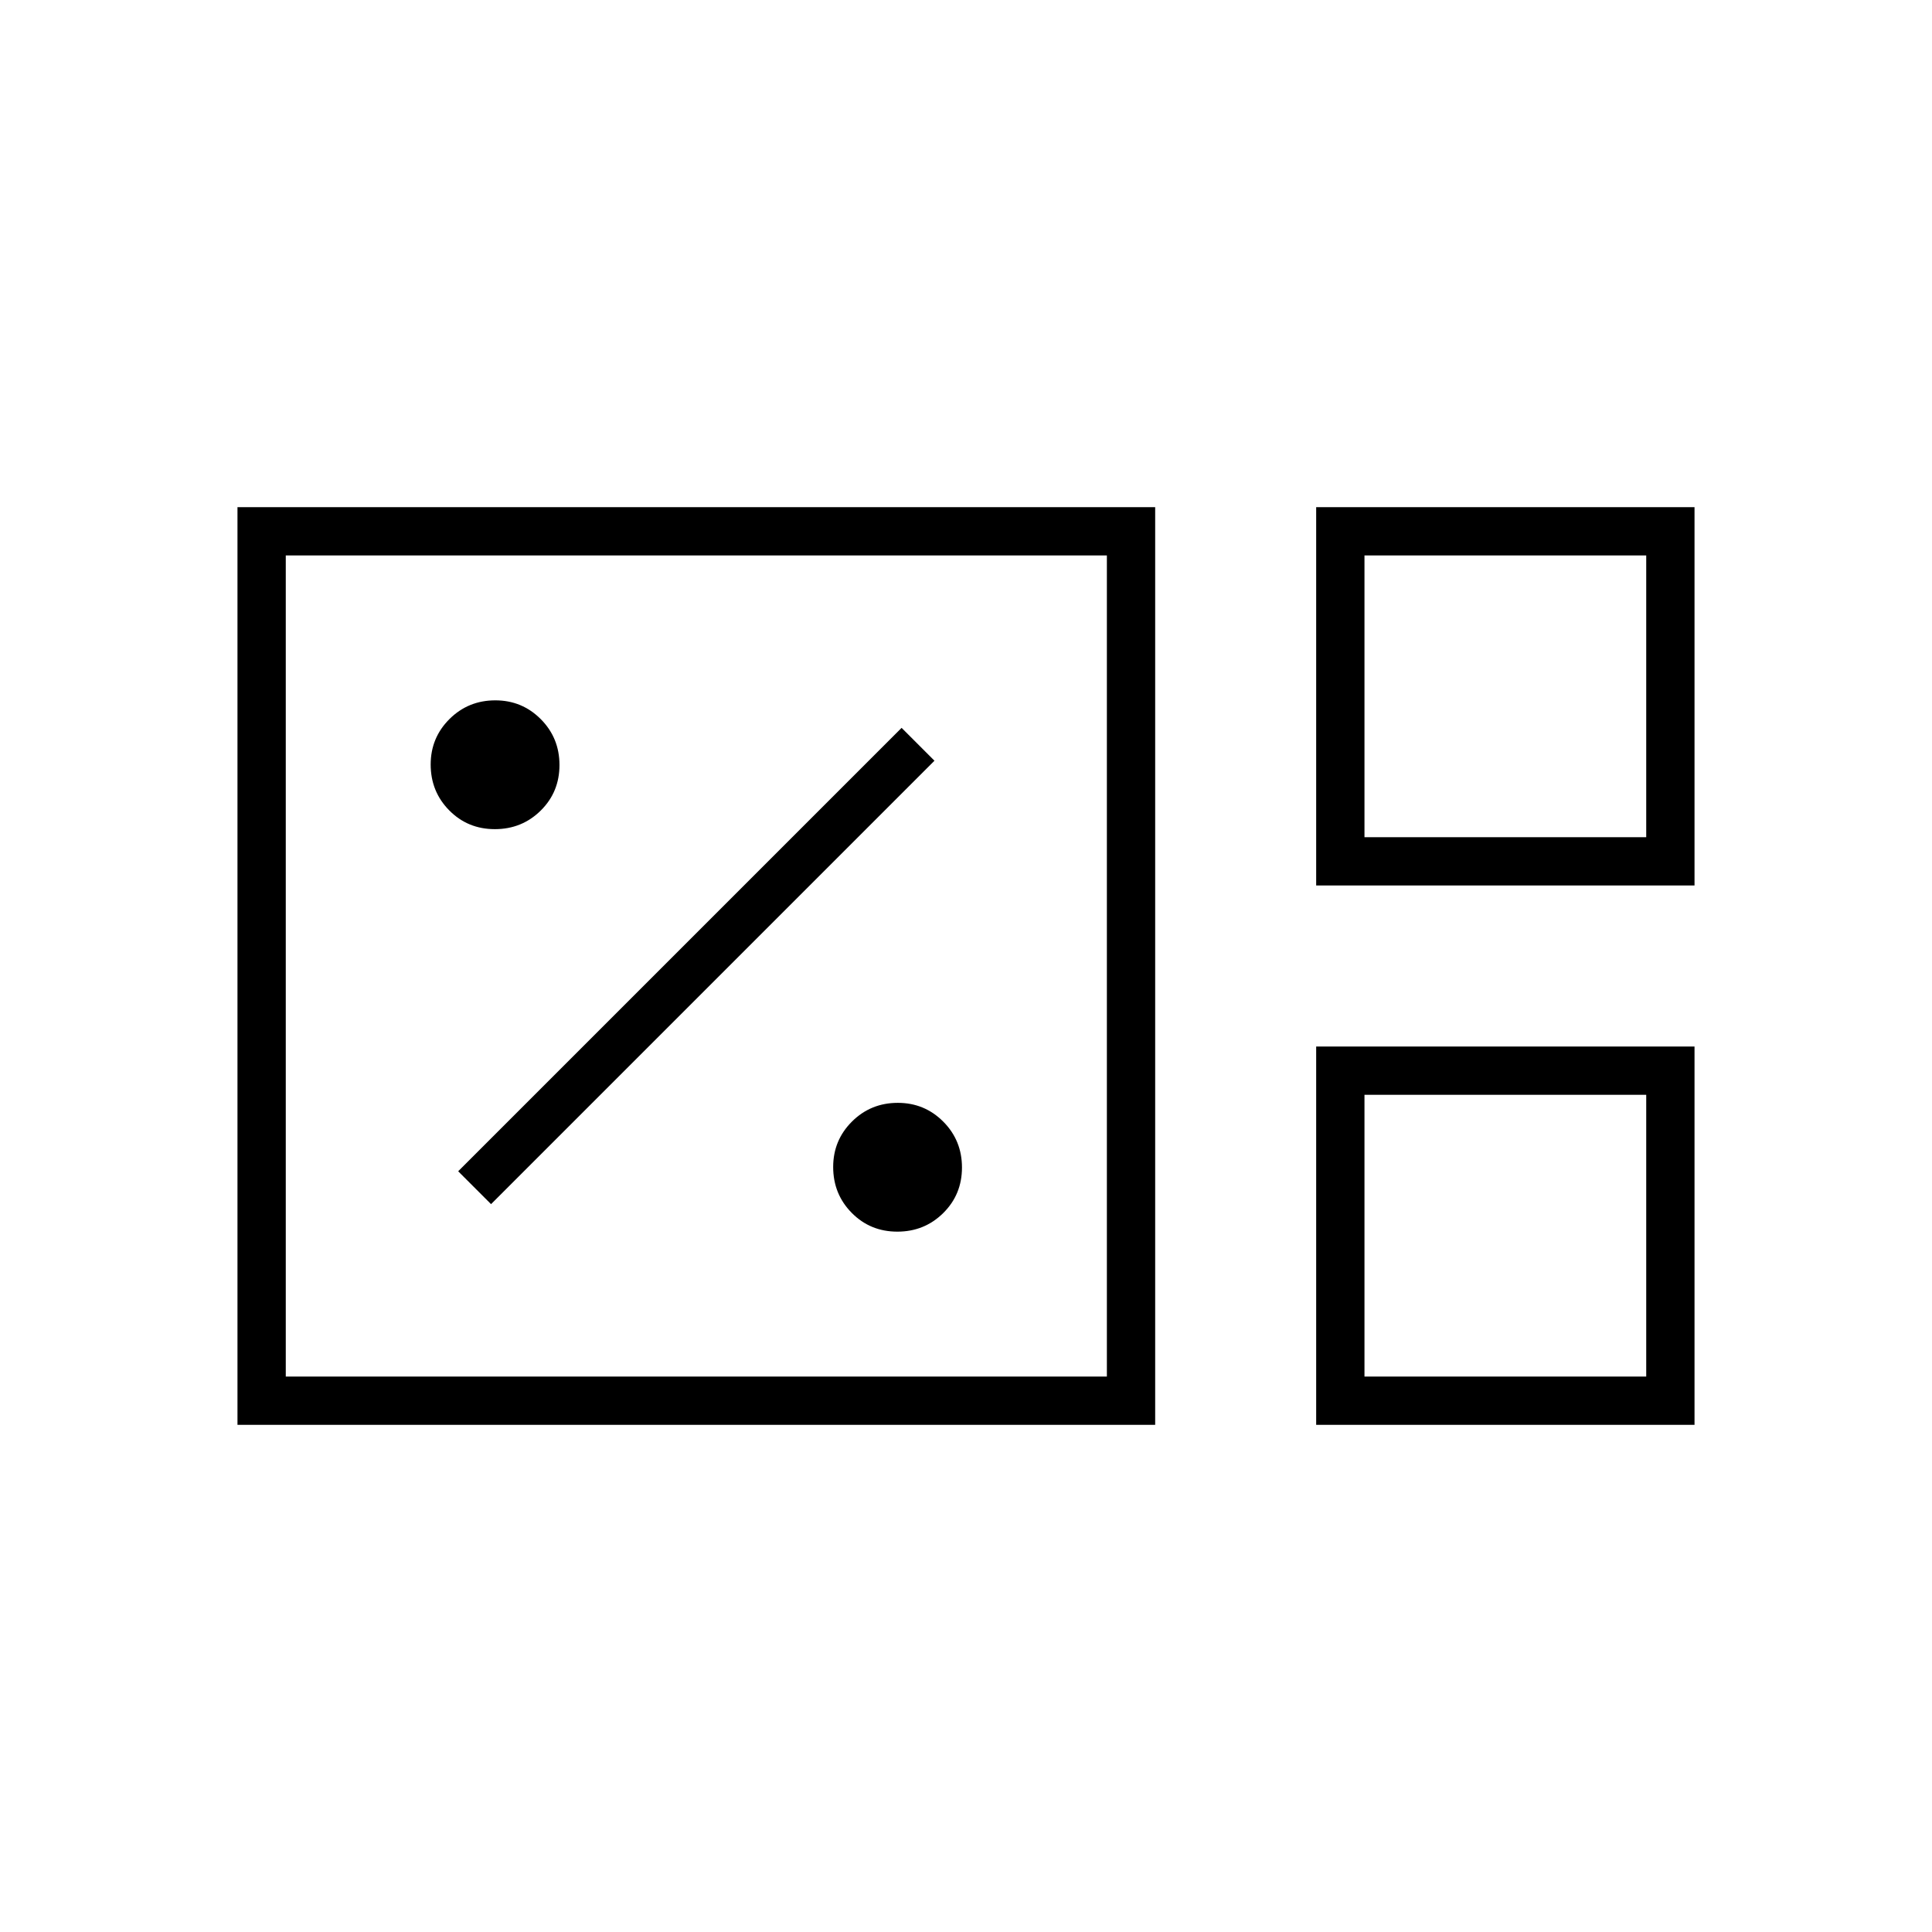 <svg xmlns="http://www.w3.org/2000/svg" height="40" viewBox="0 -960 960 960" width="40"><path d="M118-252v-456h456v456H118Zm536-268v-188h188v188H654Zm24-24h140v-140H678v140ZM142-276h408v-408H142v408Zm512 24v-188h188v188H654Zm24-24h140v-140H678v140Zm-536 0v-408 408Zm536-268v-140 140Zm0 268v-140 140Zm-232.12-72q13.45 0 22.79-9.22 9.33-9.21 9.33-22.66t-9.3-22.79q-9.3-9.33-22.58-9.33-13.45 0-22.79 9.3-9.33 9.3-9.33 22.58 0 13.45 9.22 22.79 9.21 9.33 22.66 9.33ZM244-361.67 464.33-582 448-598.33 227.67-378 244-361.67ZM245.88-548q13.45 0 22.79-9.22 9.33-9.21 9.33-22.66t-9.3-22.79q-9.3-9.33-22.58-9.33-13.45 0-22.79 9.3-9.33 9.3-9.33 22.58 0 13.45 9.22 22.79 9.21 9.33 22.66 9.33Z"/></svg>